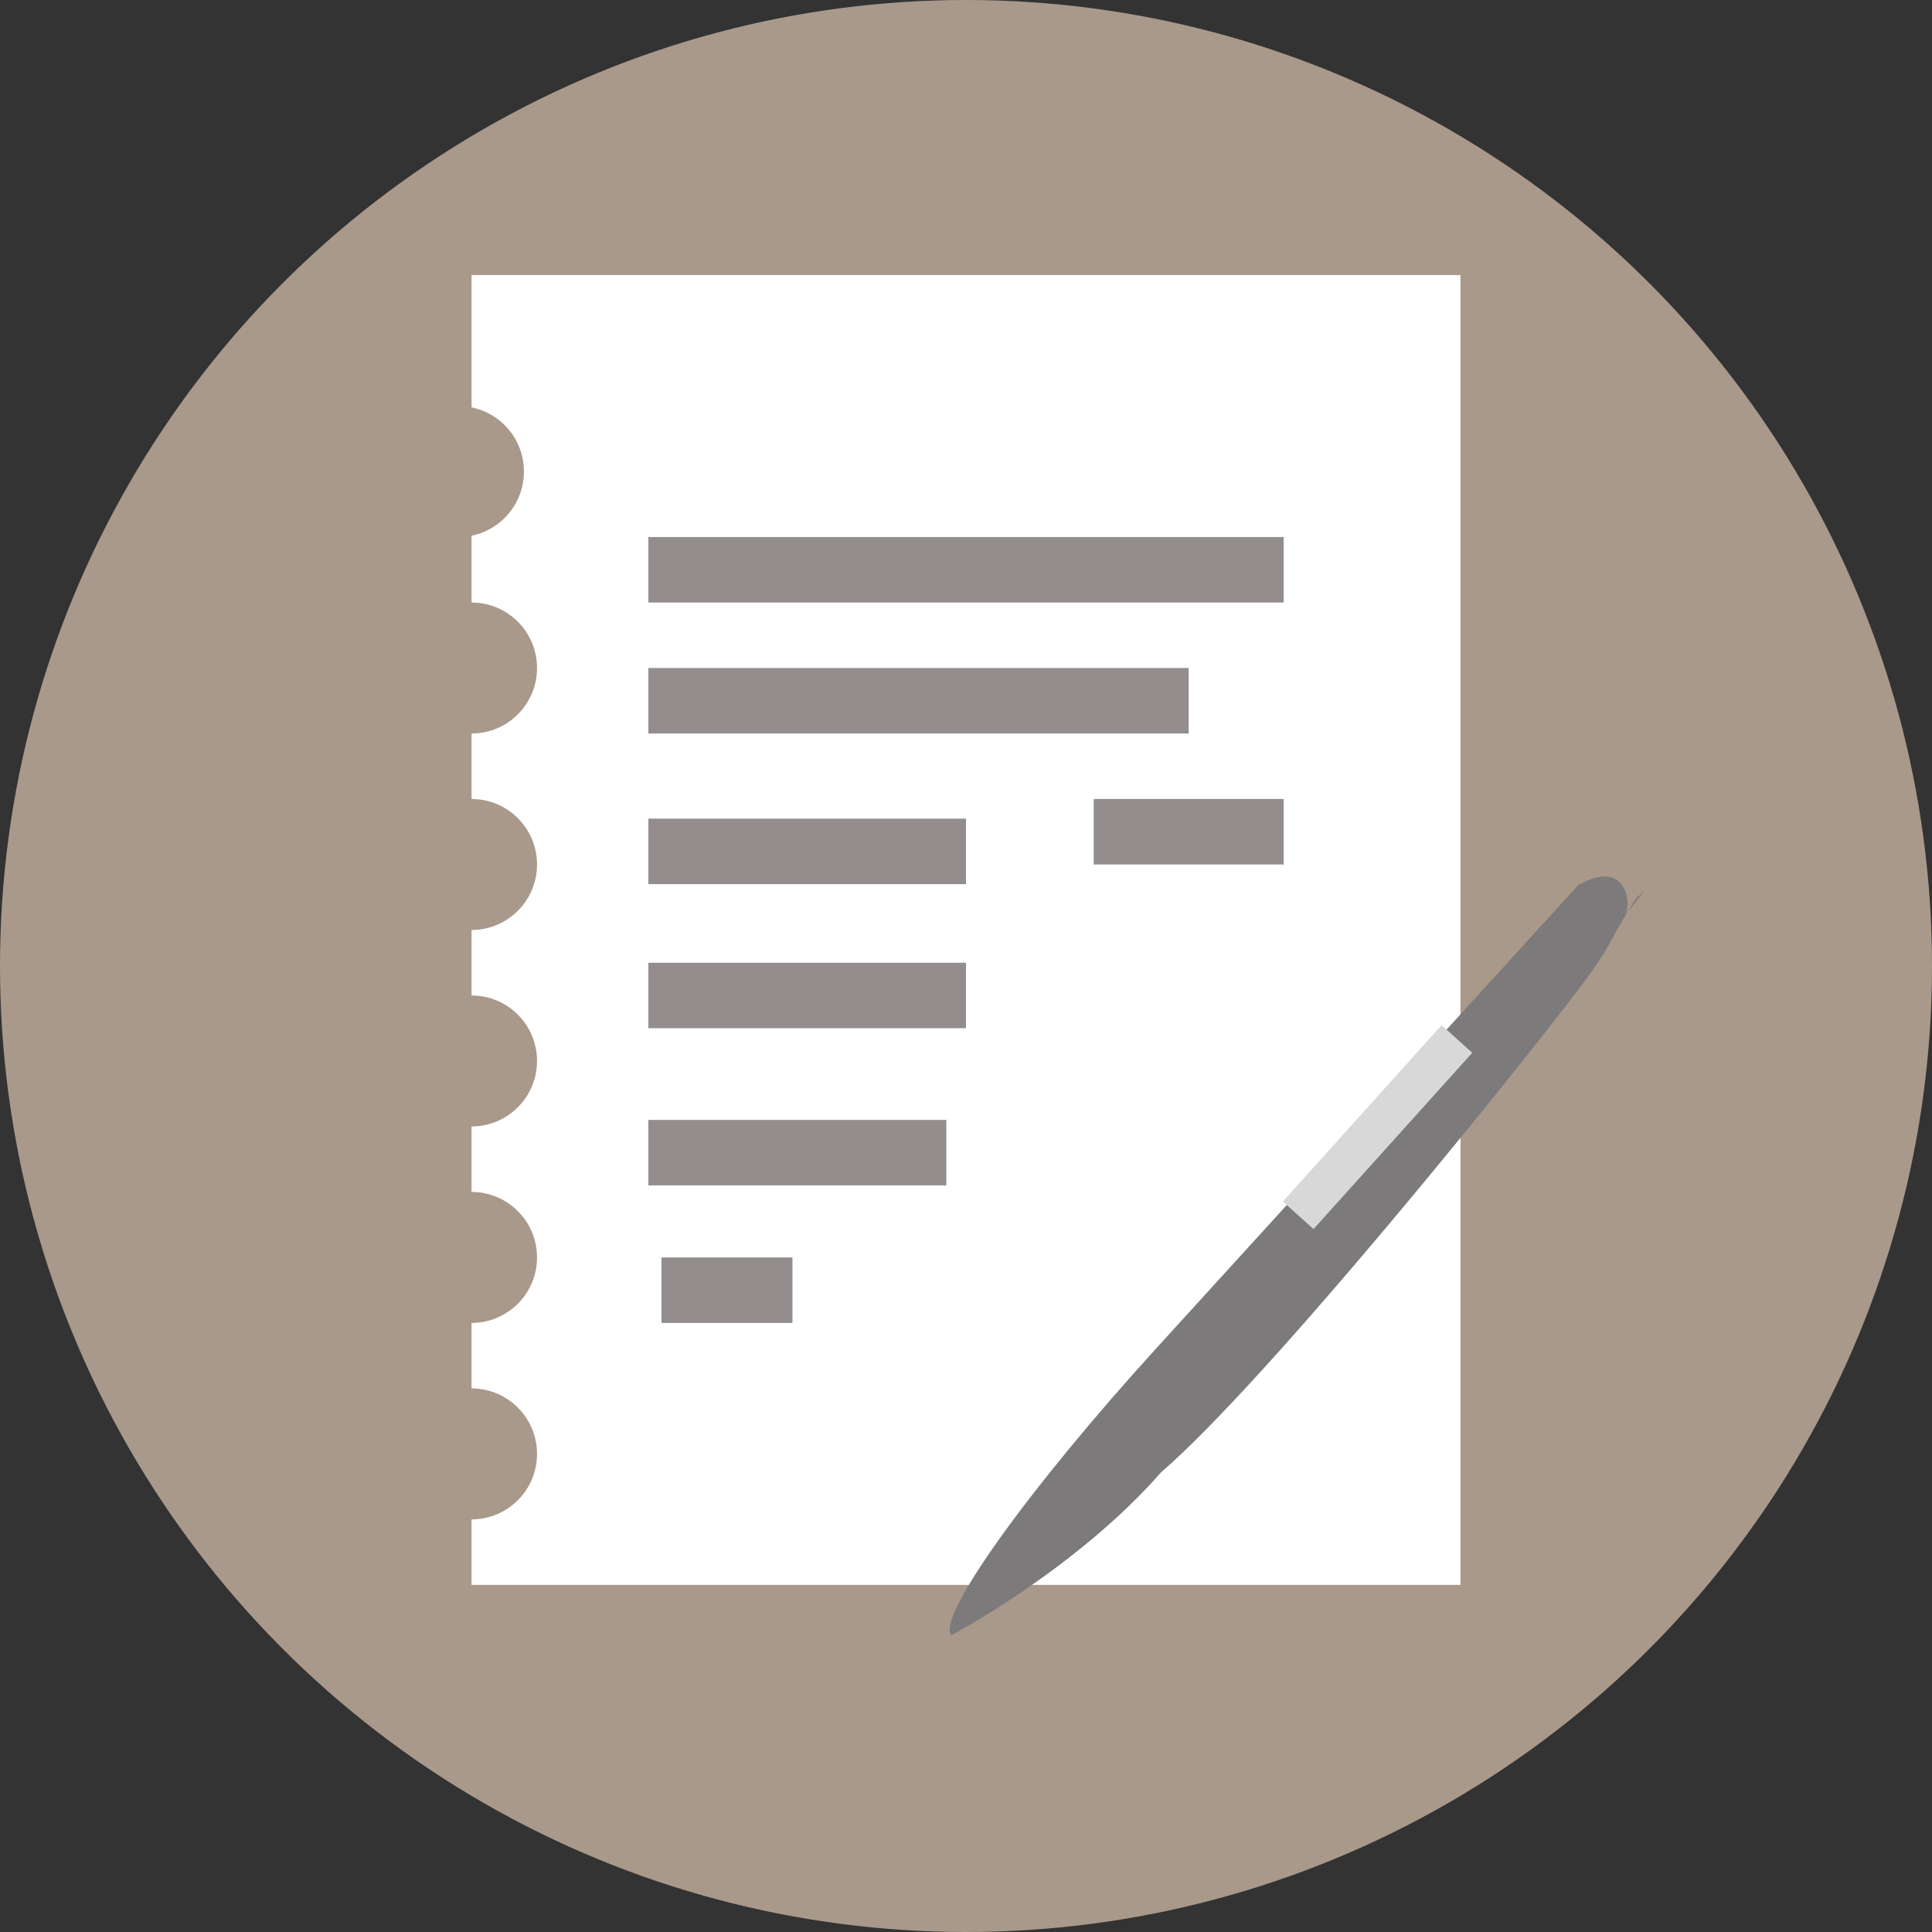 <?xml version="1.0" encoding="UTF-8" standalone="no"?>
<svg width="295px" height="295px" viewBox="0 0 295 295" version="1.1" xmlns="http://www.w3.org/2000/svg" xmlns:xlink="http://www.w3.org/1999/xlink">
    <rect x="0" y="0" width="295" height="295" fill="#333333" stroke="none"/>
    <!-- Generator: Sketch 43.1 (39012) - http://www.bohemiancoding.com/sketch -->
    <title>Group</title>
    <desc>Created with Sketch.</desc>
    <defs></defs>
    <g id="Page-1" stroke="none" stroke-width="1" fill="none" fill-rule="evenodd">
        <g id="Group">
            <circle id="Oval" fill="#A9998B" cx="147.5" cy="147.5" r="147.5"></circle>
            <rect id="Rectangle" fill="#FFFFFF" x="72" y="42" width="151" height="200"></rect>
            <rect id="Rectangle-3" fill="#938D8D" transform="translate(123.25, 130) scale(1, -1) translate(-123.25, -130) " x="99" y="125" width="48.5" height="10"></rect>
            <rect id="Rectangle-3" fill="#938D8D" transform="translate(140.25, 107) scale(1, -1) translate(-140.25, -107) " x="99" y="102" width="82.5" height="10"></rect>
            <rect id="Rectangle-3" fill="#938D8D" transform="translate(147.5, 87) scale(1, -1) translate(-147.5, -87) " x="99" y="82" width="97" height="10"></rect>
            <circle id="Oval-2" fill="#A9998B" cx="70" cy="72" r="10"></circle>
            <circle id="Oval-2" fill="#A9998B" cx="72" cy="102" r="10"></circle>
            <circle id="Oval-2" fill="#A9998B" cx="72" cy="132" r="10"></circle>
            <circle id="Oval-2" fill="#A9998B" cx="72" cy="162" r="10"></circle>
            <circle id="Oval-2" fill="#A9998B" cx="72" cy="192" r="10"></circle>
            <circle id="Oval-2" fill="#A9998B" cx="72" cy="222" r="10"></circle>
            <path d="M147.804,243.833 C147.804,243.833 143.401,249.403 145.643,246.836 C146.095,246.317 145.463,247.628 148.009,243.426 C150.68,239.018 150.033,239 155.054,232.371 C164.862,219.423 202.357,172.878 218.723,158.712 C236.885,140.943 218.723,158.712 218.723,158.712 C231.71,143.879 250.74,133.833 250.74,133.833 L250.74,133.833 L250.74,133.833 C253.121,136.449 239.068,156.118 219.364,177.749 L155.054,248.353 L155.054,248.353 C147.824,252.512 146.846,245.809 147.804,243.833 L147.804,243.833 Z" id="Path-2" fill="#7C7A7A" transform="translate(198.005, 191.761) rotate(180) translate(-198.005, -191.761) "></path>
            <rect id="Rectangle-2" fill="#D8D8D8" transform="translate(210.342, 172.103) rotate(42) translate(-210.342, -172.103) " x="207.194" y="153.99" width="6.296" height="36.225"></rect>
            <polygon id="Rectangle-3" fill="#938D8D" transform="translate(123.25, 152) scale(1, -1) translate(-123.25, -152) " points="99 147 130.31 147 147.5 147 147.5 157 99 157"></polygon>
            <rect id="Rectangle-3" fill="#938D8D" transform="translate(121.75, 176) scale(1, -1) translate(-121.75, -176) " x="99" y="171" width="45.5" height="10"></rect>
            <rect id="Rectangle-3" fill="#938D8D" transform="translate(181.5, 127) scale(1, -1) translate(-181.5, -127) " x="167" y="122" width="29" height="10"></rect>
            <rect id="Rectangle-3" fill="#938D8D" transform="translate(111, 197) scale(1, -1) translate(-111, -197) " x="101" y="192" width="20" height="10"></rect>
        </g>
    </g>
</svg>